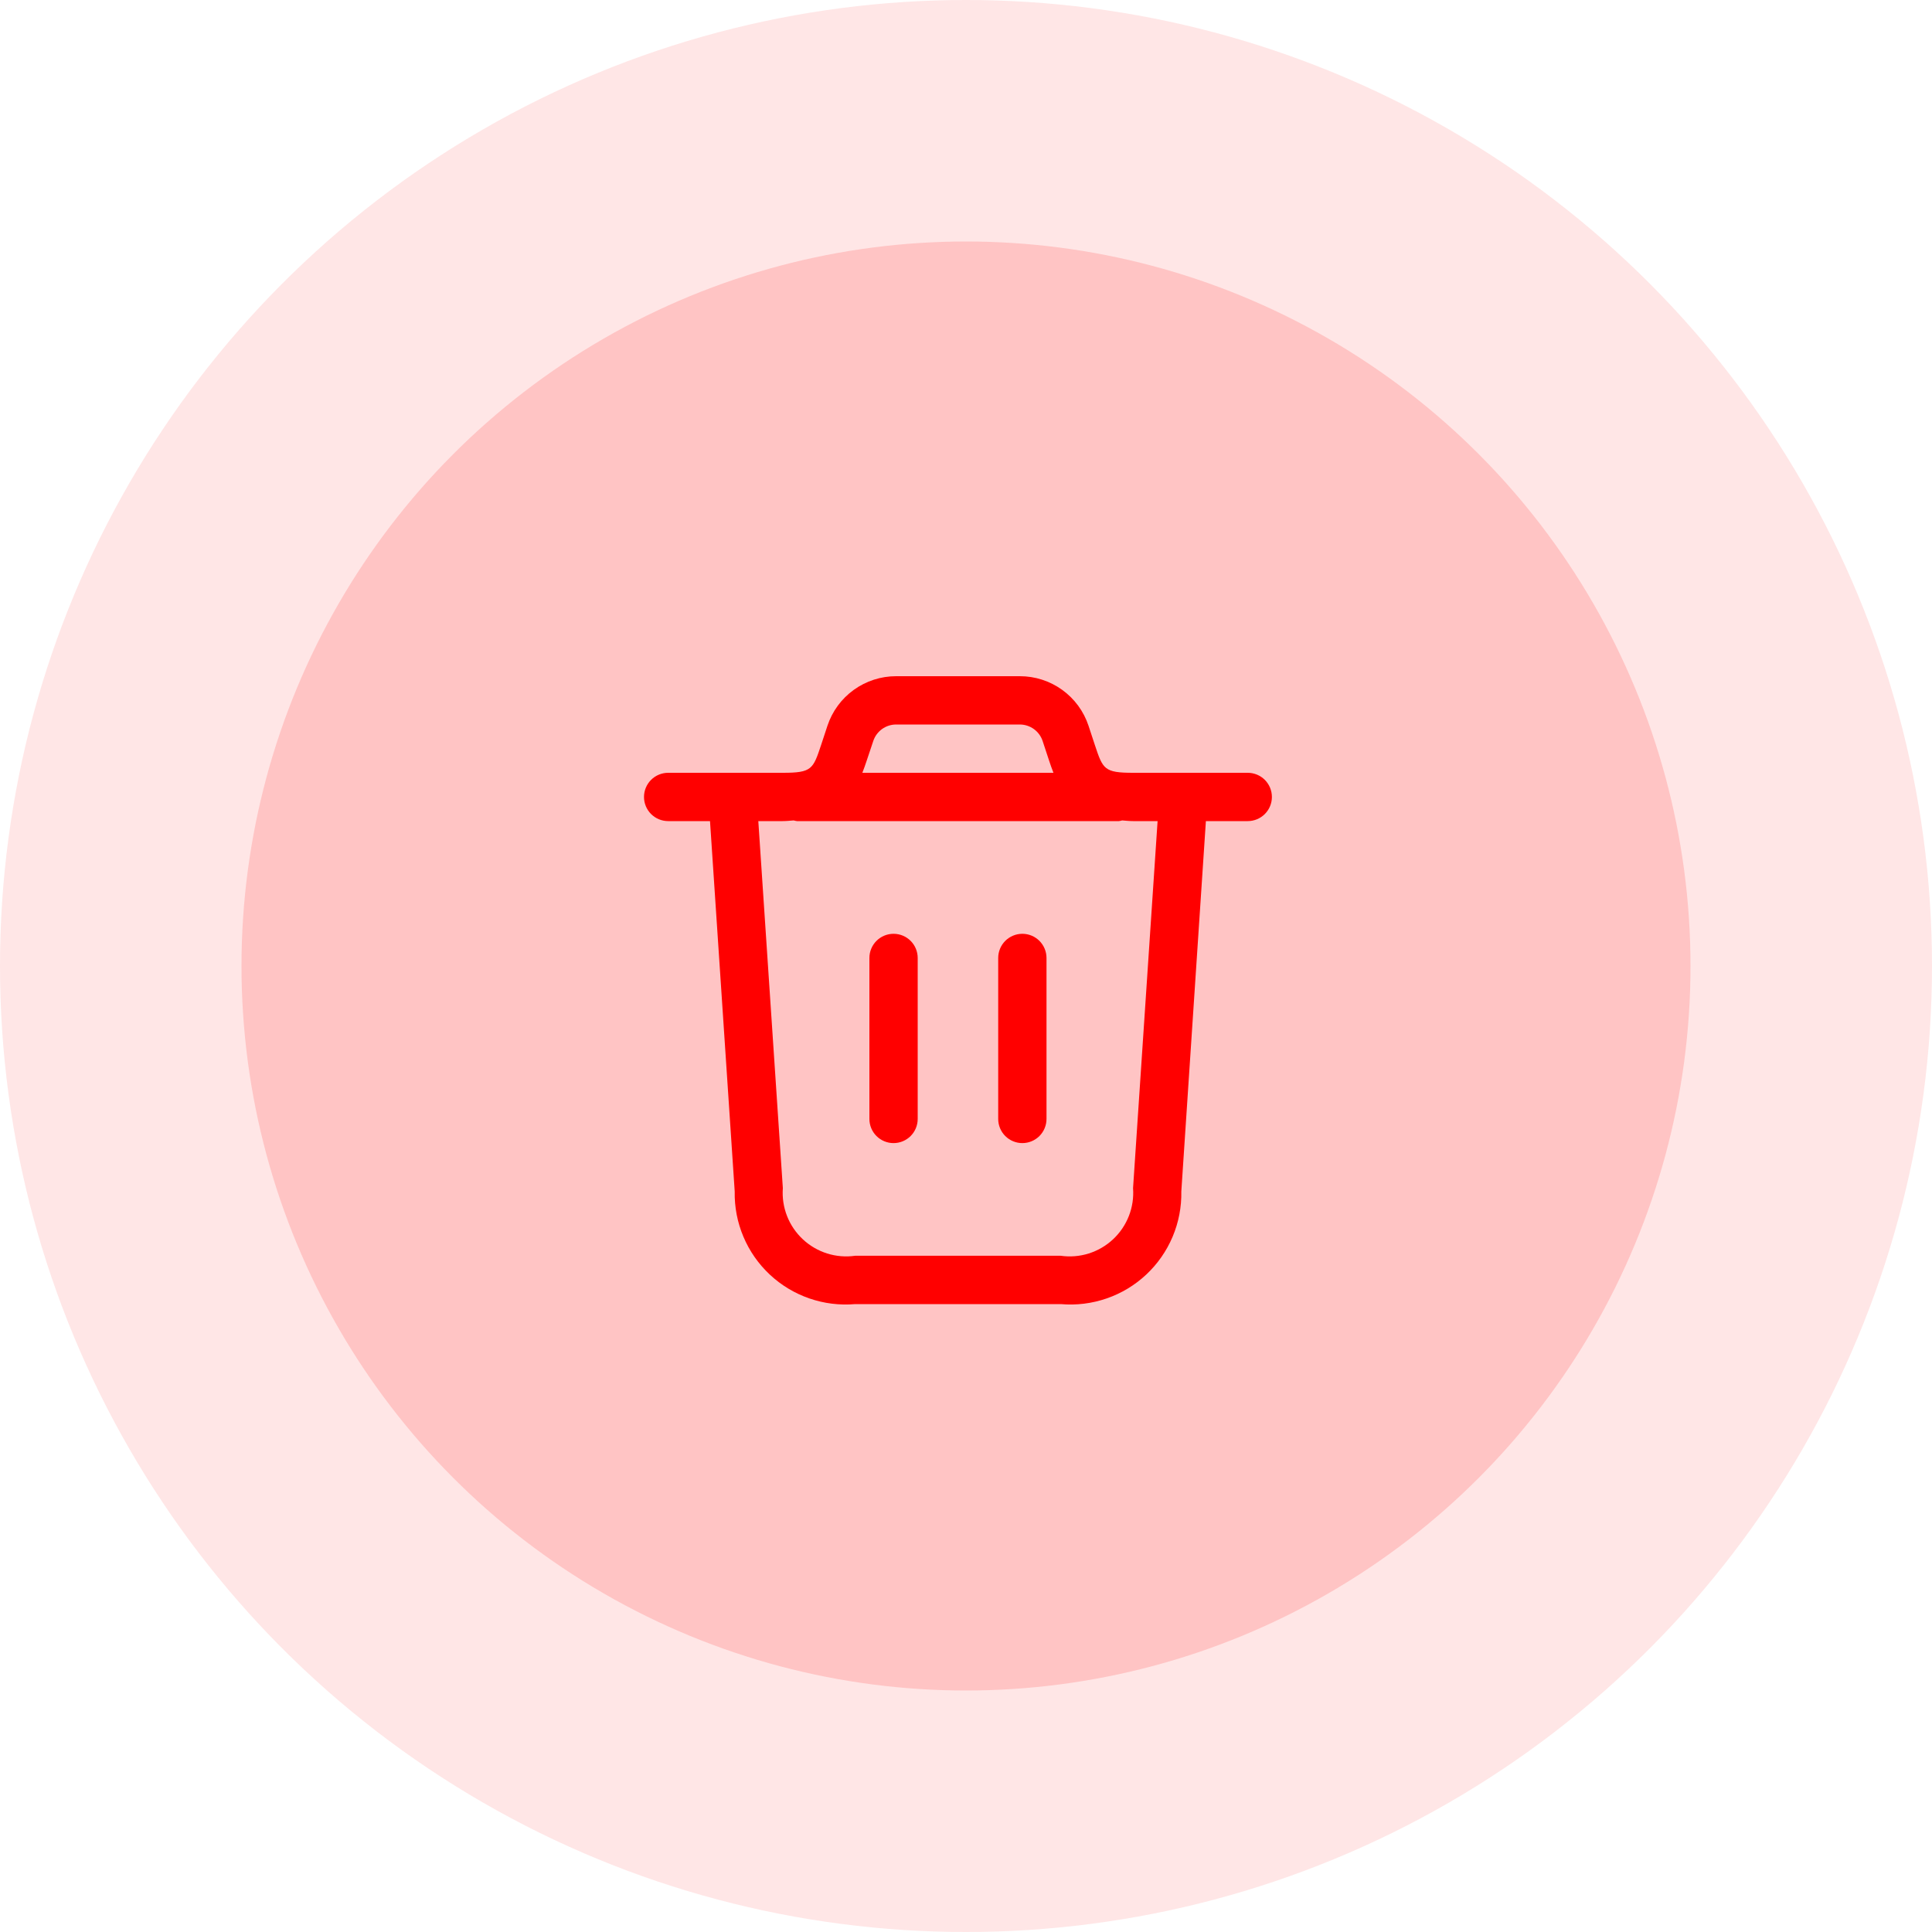 <svg width="120" height="120" viewBox="0 0 120 120" fill="none" xmlns="http://www.w3.org/2000/svg">
<circle cx="60" cy="60" r="60" fill="#FF0000" fill-opacity="0.1"/>
<circle cx="60" cy="60" r="45" fill="#FF0000" fill-opacity="0.15"/>
<path d="M77.5 48H70.382C68.582 48 68.504 47.772 68.01 46.292L67.61 45.078C67.313 44.181 66.74 43.4 65.972 42.847C65.205 42.294 64.284 41.998 63.338 42H55.662C54.717 41.999 53.796 42.296 53.03 42.848C52.264 43.401 51.691 44.181 51.394 45.078L50.994 46.292C50.5 47.772 50.422 48 48.622 48H41.5C41.102 48 40.721 48.158 40.439 48.439C40.158 48.721 40 49.102 40 49.5C40 49.898 40.158 50.279 40.439 50.561C40.721 50.842 41.102 51 41.5 51H44.1L45.634 74C45.615 74.966 45.799 75.926 46.175 76.816C46.55 77.707 47.11 78.508 47.815 79.168C48.521 79.829 49.358 80.333 50.272 80.648C51.185 80.964 52.155 81.084 53.118 81H65.89C66.853 81.084 67.823 80.964 68.736 80.648C69.65 80.333 70.487 79.829 71.193 79.168C71.898 78.508 72.457 77.707 72.833 76.816C73.209 75.926 73.393 74.966 73.374 74L74.9 51H77.5C77.898 51 78.279 50.842 78.561 50.561C78.842 50.279 79 49.898 79 49.5C79 49.102 78.842 48.721 78.561 48.439C78.279 48.158 77.898 48 77.5 48ZM54.24 46.026C54.339 45.727 54.53 45.467 54.785 45.283C55.04 45.099 55.347 45 55.662 45H63.338C63.653 45 63.96 45.099 64.215 45.283C64.47 45.467 64.661 45.727 64.76 46.026L65.16 47.24C65.246 47.502 65.336 47.756 65.432 48H53.562C53.658 47.754 53.748 47.5 53.834 47.24L54.24 46.026ZM70.376 73.798C70.42 74.386 70.331 74.977 70.117 75.526C69.902 76.076 69.567 76.57 69.136 76.973C68.706 77.376 68.19 77.677 67.628 77.855C67.065 78.032 66.47 78.081 65.886 77.998H53.114C52.53 78.081 51.935 78.032 51.372 77.855C50.81 77.677 50.294 77.376 49.864 76.973C49.433 76.57 49.098 76.076 48.883 75.526C48.669 74.977 48.58 74.386 48.624 73.798L47.1 51H48.614C48.864 51 49.07 50.974 49.296 50.958C49.363 50.977 49.431 50.991 49.5 51H69.5C69.568 50.991 69.635 50.977 69.7 50.958C69.926 50.974 70.132 51 70.382 51H71.9L70.376 73.798ZM65 59.5V69.5C65 69.898 64.842 70.279 64.561 70.561C64.279 70.842 63.898 71 63.5 71C63.102 71 62.721 70.842 62.439 70.561C62.158 70.279 62 69.898 62 69.5V59.5C62 59.102 62.158 58.721 62.439 58.439C62.721 58.158 63.102 58 63.5 58C63.898 58 64.279 58.158 64.561 58.439C64.842 58.721 65 59.102 65 59.5ZM57 59.5V69.5C57 69.898 56.842 70.279 56.561 70.561C56.279 70.842 55.898 71 55.5 71C55.102 71 54.721 70.842 54.439 70.561C54.158 70.279 54 69.898 54 69.5V59.5C54 59.102 54.158 58.721 54.439 58.439C54.721 58.158 55.102 58 55.5 58C55.898 58 56.279 58.158 56.561 58.439C56.842 58.721 57 59.102 57 59.5Z" fill="#FF0000"/>
</svg>
